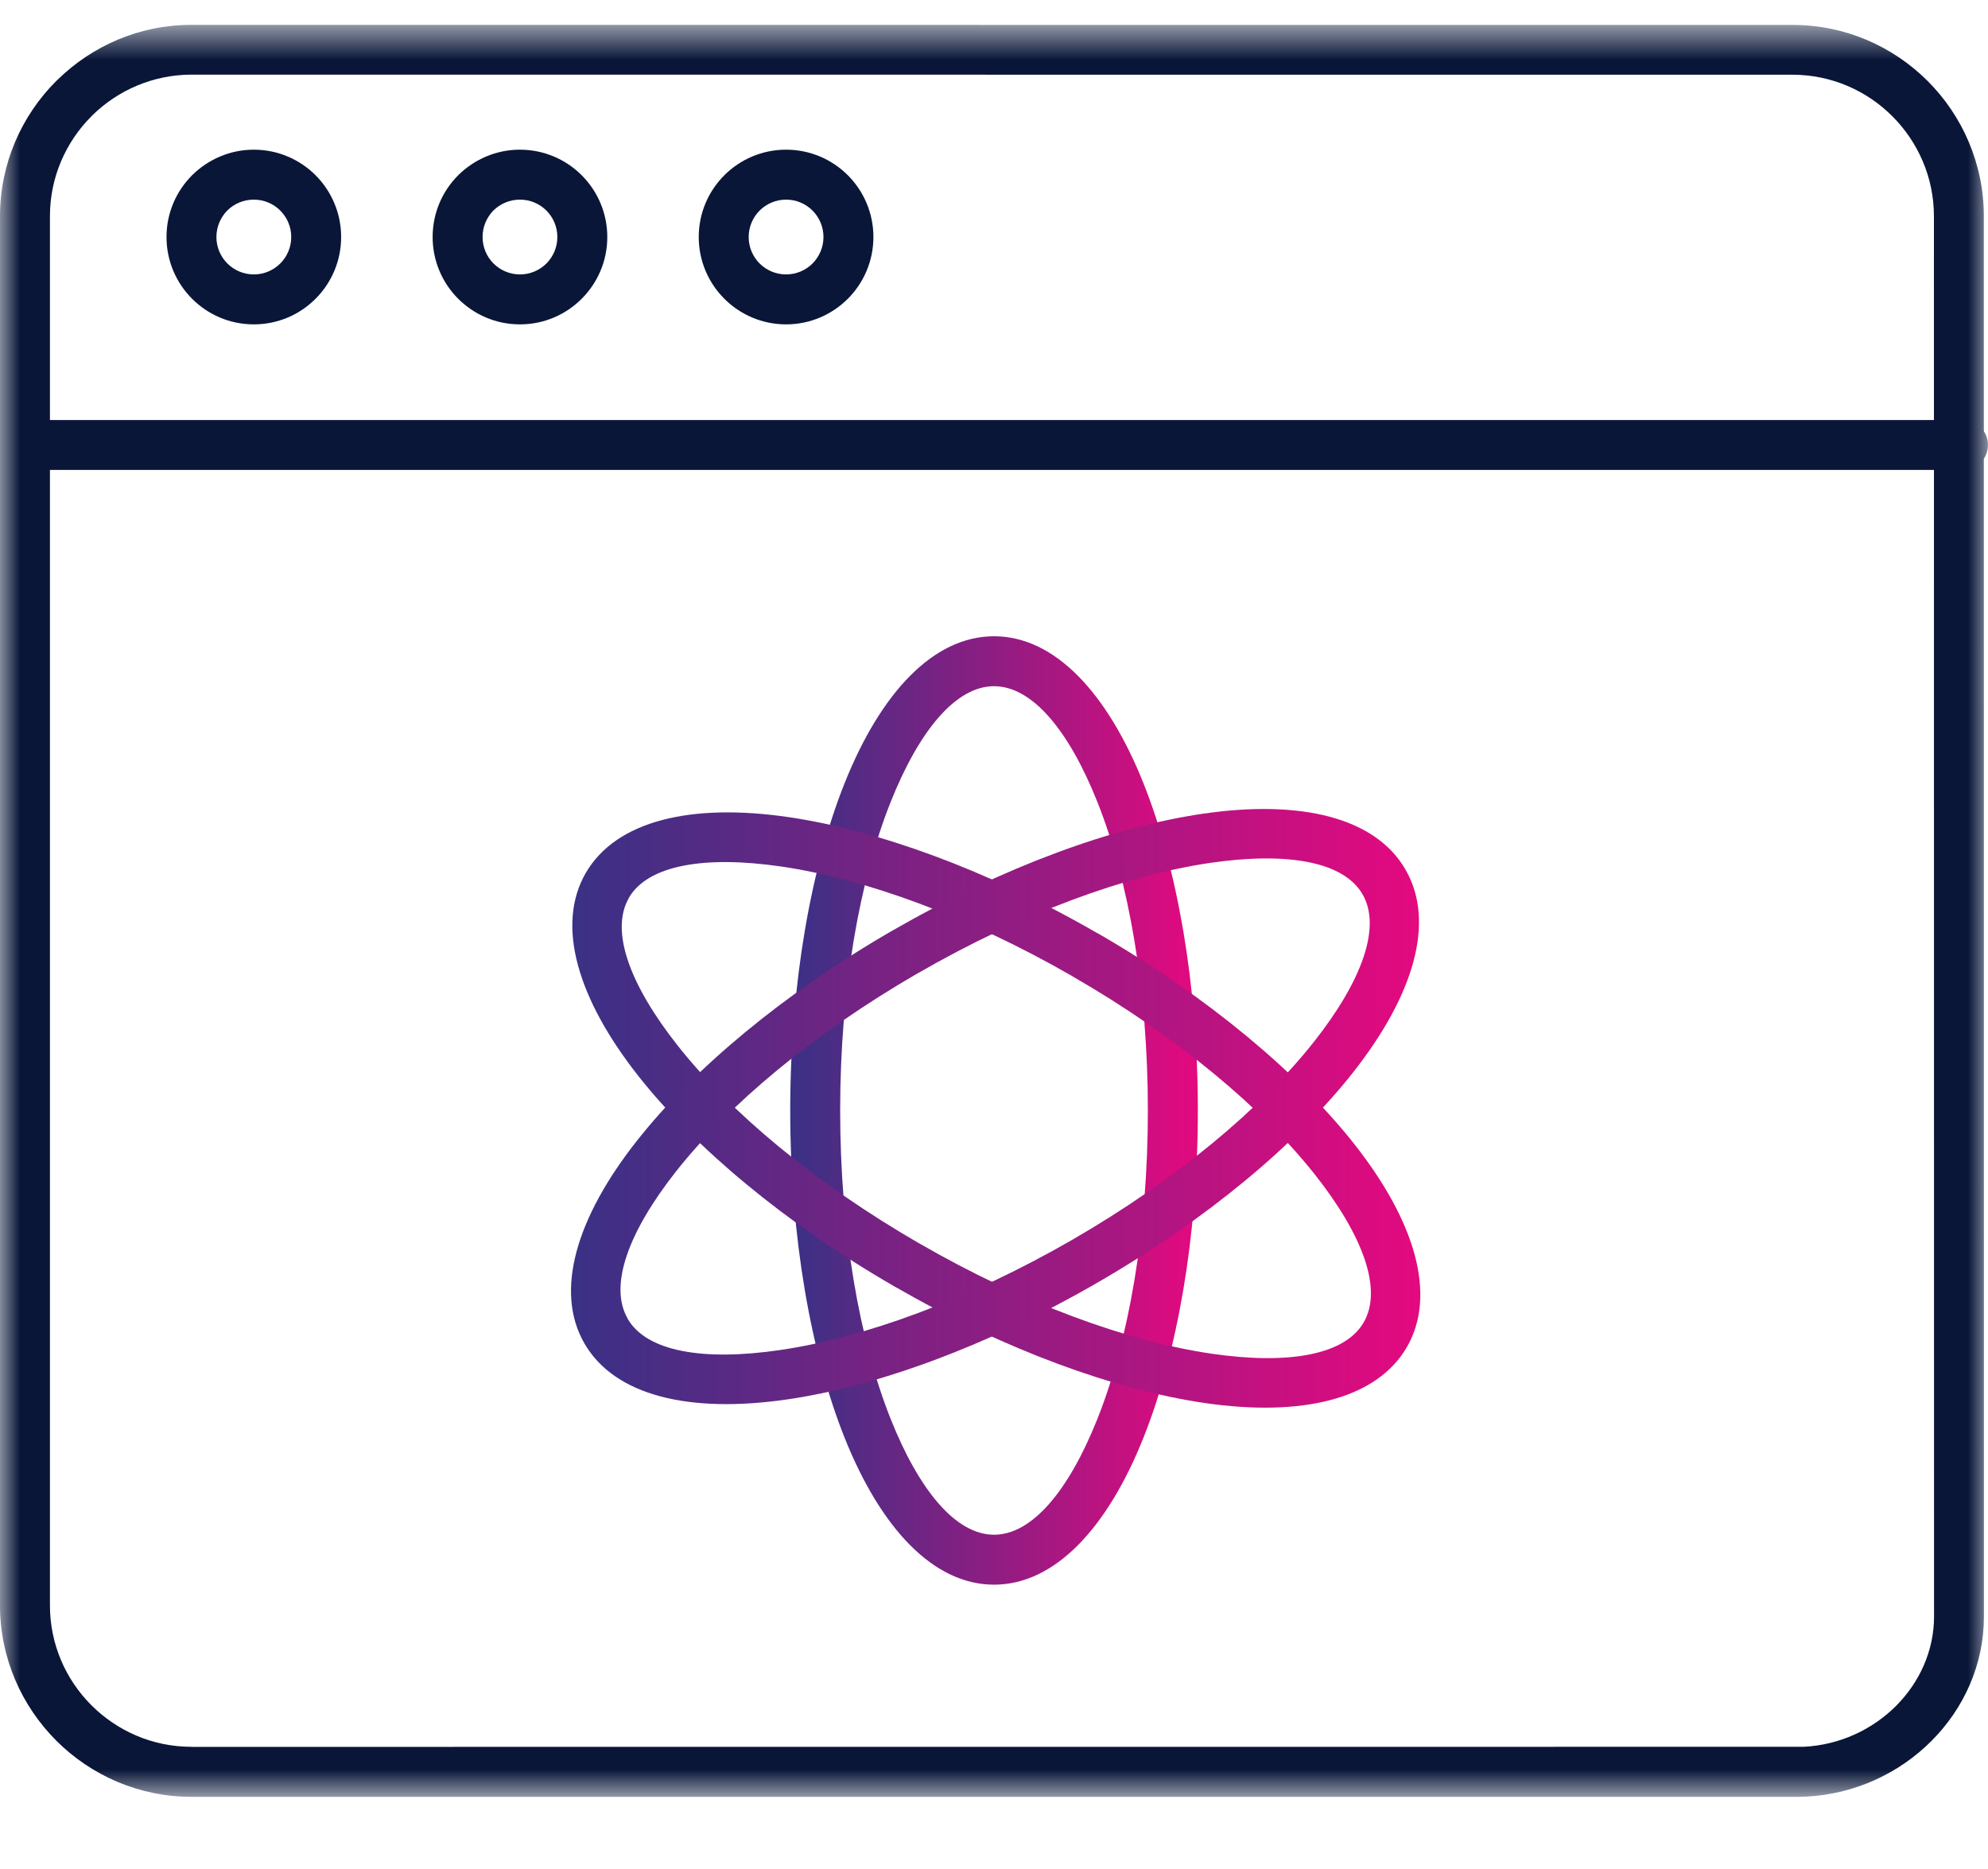 <svg width="50" height="47" viewBox="0 0 50 47" fill="none" xmlns="http://www.w3.org/2000/svg">
<mask id="mask0_783_6166" style="mask-type:luminance" maskUnits="userSpaceOnUse" x="0" y="0" width="50" height="46">
<path d="M50 0.625H0V45.185H50V0.625Z" fill="white"/>
</mask>
<g mask="url(#mask0_783_6166)">
<path fill-rule="evenodd" clip-rule="evenodd" d="M0.629 11.817C0.283 11.817 0.002 11.536 0.002 11.19C0.002 10.844 0.283 10.563 0.629 10.563H49.373C49.719 10.563 49.999 10.844 49.999 11.19C49.999 11.536 49.719 11.817 49.373 11.817H0.629Z" fill="#091638"/>
<path fill-rule="evenodd" clip-rule="evenodd" d="M7.325 5.96C7.325 5.7 7.219 5.465 7.049 5.295C6.88 5.126 6.645 5.02 6.384 5.02C6.123 5.02 5.886 5.126 5.717 5.293C5.549 5.465 5.443 5.7 5.443 5.96C5.443 6.221 5.549 6.456 5.719 6.626C5.888 6.795 6.123 6.901 6.384 6.901C6.645 6.901 6.88 6.795 7.049 6.626C7.219 6.456 7.325 6.221 7.325 5.96ZM7.937 4.407C8.334 4.805 8.58 5.355 8.58 5.96C8.58 6.566 8.334 7.116 7.937 7.513C7.54 7.911 6.991 8.157 6.384 8.157C5.777 8.157 5.228 7.911 4.831 7.513C4.434 7.116 4.188 6.566 4.188 5.96C4.188 5.353 4.434 4.805 4.831 4.407C5.232 4.01 5.781 3.764 6.384 3.764C6.989 3.764 7.54 4.01 7.937 4.407Z" fill="#091638"/>
<path fill-rule="evenodd" clip-rule="evenodd" d="M14.018 5.96C14.018 5.7 13.912 5.465 13.743 5.295C13.573 5.126 13.338 5.02 13.077 5.02C12.817 5.02 12.58 5.126 12.41 5.293C12.242 5.465 12.137 5.7 12.137 5.96C12.137 6.221 12.242 6.456 12.412 6.626C12.582 6.795 12.817 6.901 13.077 6.901C13.338 6.901 13.573 6.795 13.743 6.626C13.912 6.456 14.018 6.221 14.018 5.96ZM14.63 4.407C15.028 4.805 15.274 5.355 15.274 5.96C15.274 6.566 15.028 7.116 14.63 7.513C14.233 7.911 13.684 8.157 13.077 8.157C12.47 8.157 11.922 7.911 11.524 7.513C11.127 7.116 10.881 6.566 10.881 5.96C10.881 5.353 11.127 4.805 11.524 4.407C11.925 4.01 12.474 3.764 13.077 3.764C13.682 3.764 14.233 4.01 14.63 4.407Z" fill="#091638"/>
<path fill-rule="evenodd" clip-rule="evenodd" d="M20.711 5.96C20.711 5.7 20.605 5.465 20.436 5.295C20.267 5.126 20.031 5.02 19.771 5.02C19.51 5.02 19.275 5.126 19.105 5.295C18.936 5.465 18.83 5.7 18.83 5.96C18.83 6.221 18.936 6.456 19.105 6.626C19.275 6.795 19.51 6.901 19.771 6.901C20.031 6.901 20.267 6.795 20.436 6.626C20.605 6.456 20.711 6.221 20.711 5.96ZM21.324 4.407C21.721 4.805 21.967 5.355 21.967 5.96C21.967 6.566 21.721 7.116 21.324 7.513C20.926 7.911 20.376 8.157 19.771 8.157C19.166 8.157 18.615 7.911 18.218 7.513C17.82 7.116 17.574 6.566 17.574 5.96C17.574 5.353 17.82 4.805 18.218 4.407C18.615 4.01 19.166 3.764 19.771 3.764C20.378 3.764 20.926 4.01 21.324 4.407Z" fill="#091638"/>
<path fill-rule="evenodd" clip-rule="evenodd" d="M45.189 45.185H4.812C3.491 45.185 2.288 44.644 1.416 43.773C0.543 42.898 0 41.694 0 40.373V5.437C0 4.114 0.541 2.911 1.413 2.038L1.451 2.003C2.32 1.152 3.509 0.625 4.812 0.625L45.083 0.627C46.407 0.625 47.61 1.166 48.483 2.038C49.354 2.909 49.895 4.114 49.895 5.437L49.897 40.654C49.899 41.853 49.396 42.959 48.58 43.778C47.772 44.589 46.653 45.12 45.419 45.18L45.189 45.187V45.185ZM4.812 43.929L45.358 43.927C46.27 43.884 47.096 43.492 47.692 42.894C48.279 42.303 48.643 41.51 48.643 40.652L48.64 5.435C48.64 4.458 48.239 3.569 47.595 2.924C46.952 2.28 46.062 1.879 45.083 1.879L4.812 1.877C3.85 1.879 2.973 2.267 2.33 2.893L2.3 2.924C1.657 3.567 1.256 4.457 1.256 5.435V40.371C1.256 41.35 1.655 42.239 2.3 42.883C2.944 43.526 3.833 43.927 4.812 43.927V43.929Z" fill="#091638"/>
<path fill-rule="evenodd" clip-rule="evenodd" d="M28.87 27.925C28.87 24.881 28.386 22.14 27.6 20.167C26.884 18.368 25.961 17.256 25.001 17.256C24.04 17.256 23.118 18.37 22.401 20.167C21.616 22.138 21.131 24.881 21.131 27.925C21.131 30.969 21.616 33.711 22.401 35.683C23.118 37.482 24.04 38.594 25.001 38.594C25.961 38.594 26.884 37.48 27.6 35.683C28.386 33.712 28.87 30.969 28.87 27.925ZM28.763 19.706C29.605 21.822 30.127 24.73 30.127 27.925C30.127 31.119 29.605 34.028 28.763 36.144C27.852 38.434 26.525 39.85 25.001 39.85C23.477 39.85 22.15 38.434 21.238 36.144C20.396 34.028 19.875 31.12 19.875 27.925C19.875 24.73 20.396 21.822 21.238 19.706C22.15 17.417 23.477 16 25.001 16C26.525 16 27.85 17.417 28.763 19.706Z" fill="url(#paint0_linear_783_6166)"/>
<path fill-rule="evenodd" clip-rule="evenodd" d="M15.817 22.581C15.338 23.412 15.841 24.768 17.04 26.288C18.356 27.956 20.485 29.746 23.113 31.264L23.134 31.275C25.76 32.79 28.374 33.736 30.476 34.042C32.395 34.321 33.822 34.081 34.3 33.251C34.779 32.418 34.276 31.062 33.075 29.542C31.759 27.876 29.626 26.082 26.992 24.562L26.971 24.549C24.348 23.038 21.737 22.094 19.639 21.789C17.72 21.511 16.293 21.753 15.813 22.582L15.817 22.581ZM16.059 27.063C14.534 25.131 13.97 23.273 14.732 21.953C15.498 20.634 17.384 20.193 19.818 20.546C22.056 20.871 24.82 21.866 27.578 23.454L27.623 23.477C30.39 25.076 32.649 26.981 34.058 28.765C35.583 30.697 36.147 32.555 35.385 33.875C34.619 35.194 32.733 35.635 30.301 35.282C28.059 34.955 25.29 33.958 22.527 32.367L22.49 32.347C19.721 30.747 17.466 28.844 16.059 27.063Z" fill="url(#paint1_linear_783_6166)"/>
<path fill-rule="evenodd" clip-rule="evenodd" d="M15.784 33.16C16.261 33.99 17.689 34.232 19.61 33.951C21.715 33.645 24.333 32.696 26.965 31.179C29.597 29.66 31.728 27.867 33.046 26.199C34.247 24.679 34.75 23.319 34.27 22.49C33.793 21.66 32.364 21.42 30.445 21.698C28.339 22.005 25.722 22.954 23.091 24.471L23.077 24.478C20.452 25.995 18.325 27.785 17.01 29.449C15.809 30.969 15.306 32.327 15.786 33.158L15.784 33.16ZM19.785 35.193C17.349 35.546 15.463 35.105 14.699 33.784C13.937 32.464 14.5 30.608 16.026 28.678C17.435 26.893 19.694 24.989 22.464 23.39L22.479 23.383C25.248 21.788 28.02 20.787 30.266 20.461C32.701 20.107 34.59 20.548 35.351 21.87C36.113 23.19 35.55 25.045 34.024 26.977C32.615 28.762 30.355 30.667 27.584 32.265C24.812 33.864 22.034 34.868 19.783 35.194L19.785 35.193Z" fill="url(#paint2_linear_783_6166)"/>
</g>
<defs>
<linearGradient id="paint0_linear_783_6166" x1="19.875" y1="27.925" x2="30.127" y2="27.925" gradientUnits="userSpaceOnUse">
<stop stop-color="#393185"/>
<stop offset="1" stop-color="#E4097F"/>
</linearGradient>
<linearGradient id="paint1_linear_783_6166" x1="14.395" y1="27.914" x2="35.722" y2="27.914" gradientUnits="userSpaceOnUse">
<stop stop-color="#393185"/>
<stop offset="1" stop-color="#E4097F"/>
</linearGradient>
<linearGradient id="paint2_linear_783_6166" x1="14.361" y1="27.827" x2="35.689" y2="27.827" gradientUnits="userSpaceOnUse">
<stop stop-color="#393185"/>
<stop offset="1" stop-color="#E4097F"/>
</linearGradient>
</defs>
</svg>
